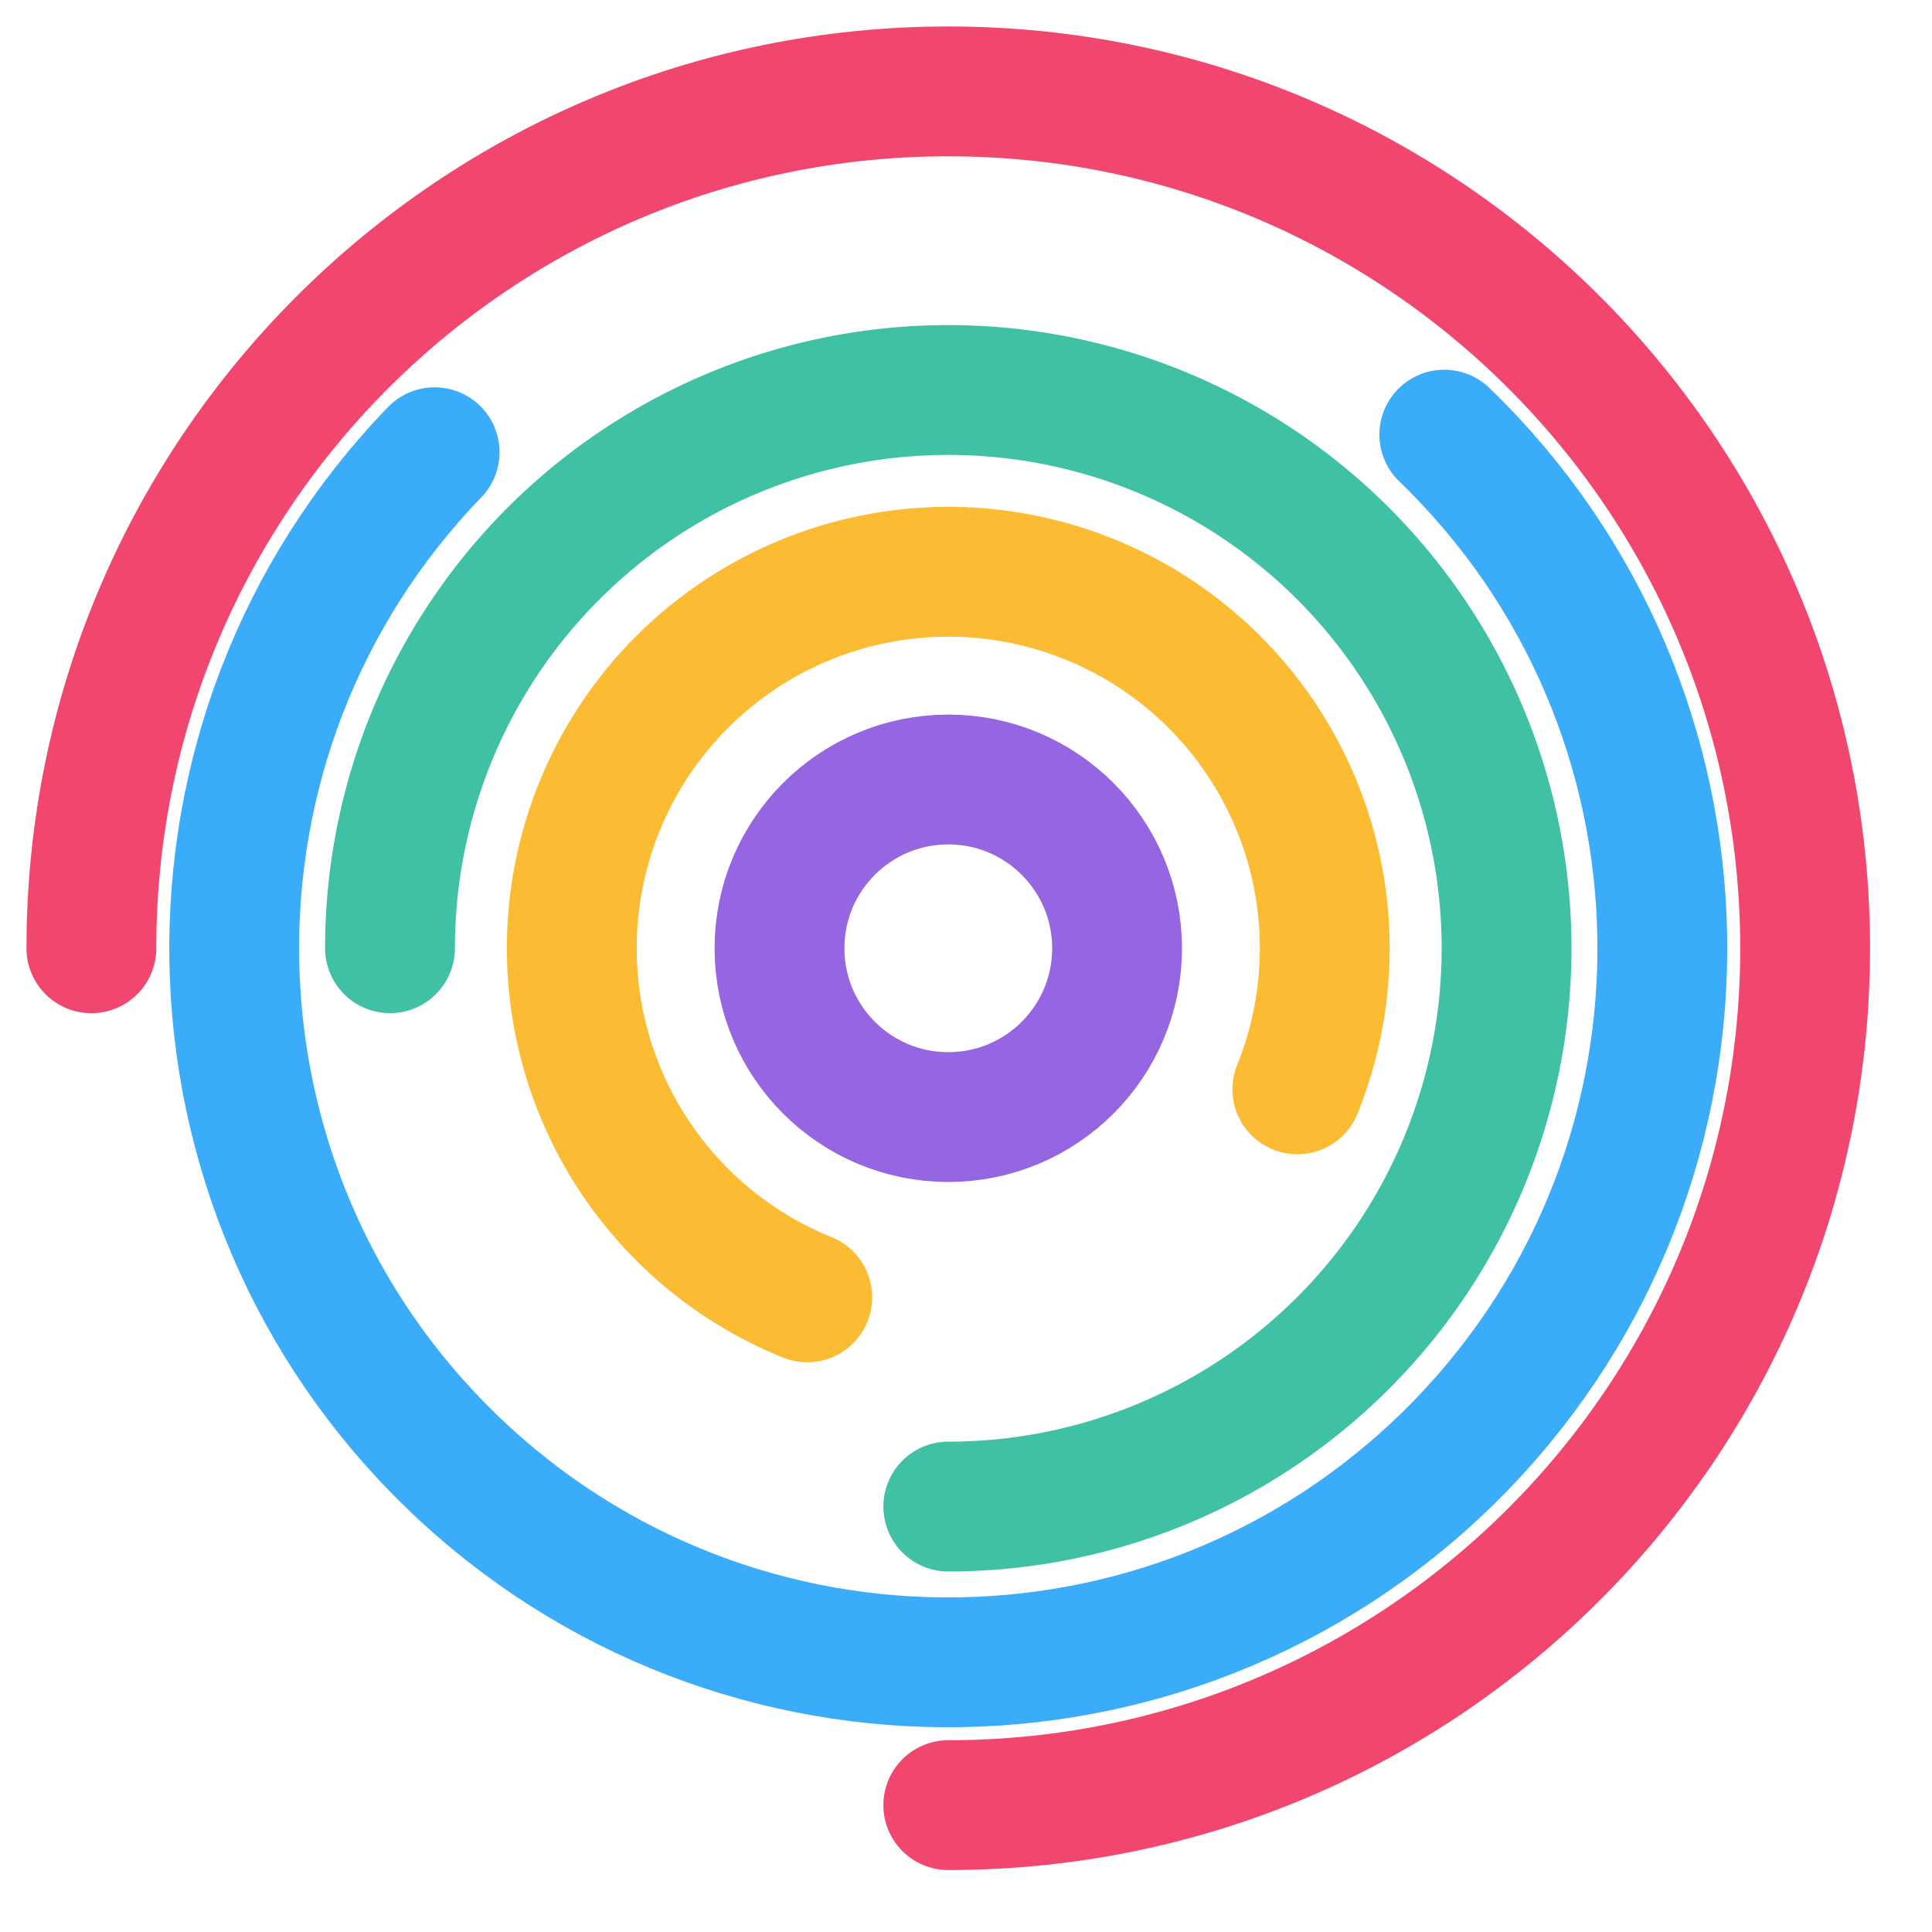 <svg xmlns="http://www.w3.org/2000/svg" width="30" height="30"><g fill="none" fill-rule="evenodd" stroke-width="2.016" transform="translate(-1 -1)"><path stroke="#F1476E" stroke-linecap="round" stroke-linejoin="round" d="M15.725 29.03c7.348 0 13.305-5.957 13.305-13.305 0-7.349-5.957-13.306-13.305-13.306-7.349 0-13.306 5.957-13.306 13.306"/><path stroke="#3AACFA" stroke-linecap="round" stroke-linejoin="round" d="M7.749 8.022c-4.254 4.405-4.132 11.425.273 15.679 4.405 4.254 11.425 4.131 15.679-.274s4.131-11.424-.274-15.678"/><path stroke="#40C1A5" stroke-linecap="round" stroke-linejoin="round" d="M15.725 24.394a8.669 8.669 0 10-8.669-8.67"/><path stroke="#FBBB33" stroke-linecap="round" stroke-linejoin="round" d="M21.145 17.915a5.846 5.846 0 10-7.61 3.23"/><circle cx="15.725" cy="15.725" r="2.621" stroke="#9665E1"/></g></svg>